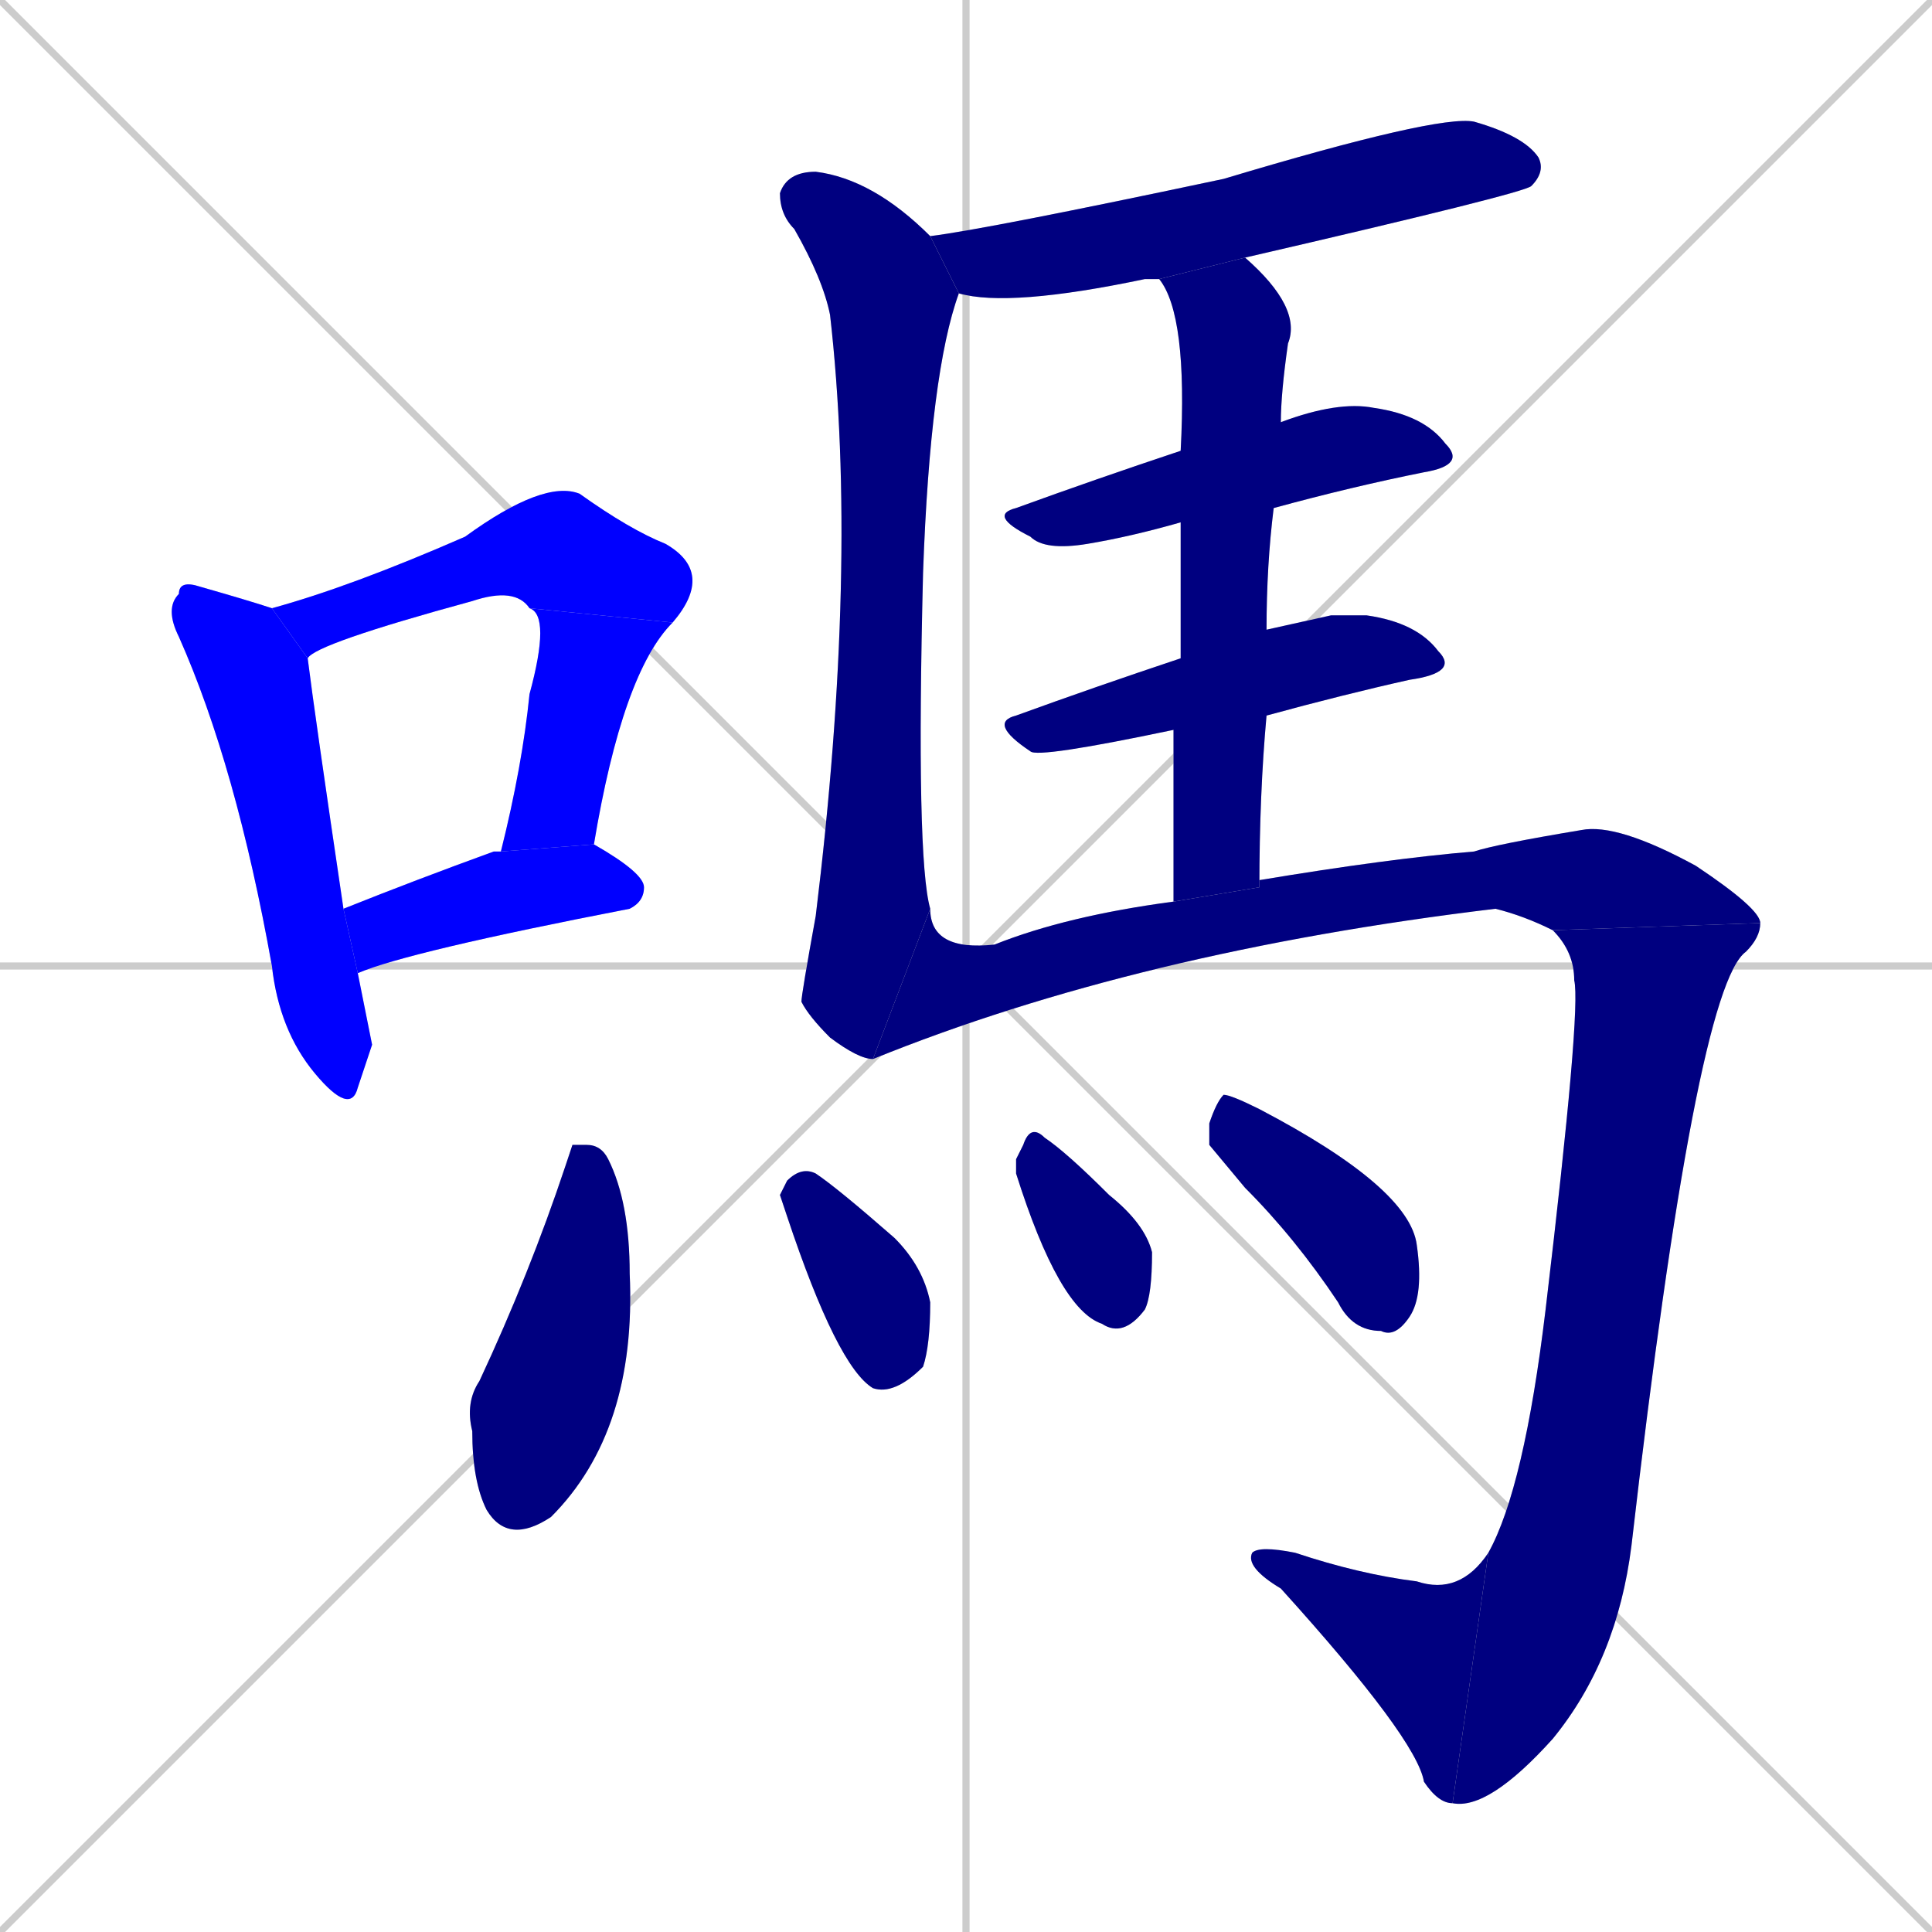 <svg xmlns="http://www.w3.org/2000/svg" xmlns:xlink="http://www.w3.org/1999/xlink" width="270" height="270"><defs><clipPath id="clip-mask-1"><rect x="23" y="81" width="29" height="75"><animate attributeName="y" from="6" to="81" dur="0.278" begin="0; animate16.end + 1" id="animate1" fill="freeze"/></rect></clipPath><clipPath id="clip-mask-2"><rect x="38" y="67" width="62" height="25"><set attributeName="x" to="-24" begin="0; animate16.end + 1" /><animate attributeName="x" from="-24" to="38" dur="0.230" begin="animate1.end + 0.5" id="animate2" fill="freeze"/></rect></clipPath><clipPath id="clip-mask-3"><rect x="70" y="85" width="24" height="34"><set attributeName="y" to="51" begin="0; animate16.end + 1" /><animate attributeName="y" from="51" to="85" dur="0.126" begin="animate2.end" id="animate3" fill="freeze"/></rect></clipPath><clipPath id="clip-mask-4"><rect x="48" y="118" width="42" height="18"><set attributeName="x" to="6" begin="0; animate16.end + 1" /><animate attributeName="x" from="6" to="48" dur="0.156" begin="animate3.end + 0.5" id="animate4" fill="freeze"/></rect></clipPath><clipPath id="clip-mask-5"><rect x="130" y="16" width="86" height="27"><set attributeName="x" to="44" begin="0; animate16.end + 1" /><animate attributeName="x" from="44" to="130" dur="0.319" begin="animate4.end + 0.5" id="animate5" fill="freeze"/></rect></clipPath><clipPath id="clip-mask-6"><rect x="109" y="24" width="25" height="124"><set attributeName="y" to="-100" begin="0; animate16.end + 1" /><animate attributeName="y" from="-100" to="24" dur="0.459" begin="animate5.end + 0.5" id="animate6" fill="freeze"/></rect></clipPath><clipPath id="clip-mask-7"><rect x="138" y="56" width="67" height="21"><set attributeName="x" to="71" begin="0; animate16.end + 1" /><animate attributeName="x" from="71" to="138" dur="0.248" begin="animate6.end + 0.5" id="animate7" fill="freeze"/></rect></clipPath><clipPath id="clip-mask-8"><rect x="138" y="86" width="66" height="20"><set attributeName="x" to="72" begin="0; animate16.end + 1" /><animate attributeName="x" from="72" to="138" dur="0.244" begin="animate7.end + 0.5" id="animate8" fill="freeze"/></rect></clipPath><clipPath id="clip-mask-9"><rect x="162" y="36" width="20" height="90"><set attributeName="y" to="-54" begin="0; animate16.end + 1" /><animate attributeName="y" from="-54" to="36" dur="0.333" begin="animate8.end + 0.5" id="animate9" fill="freeze"/></rect></clipPath><clipPath id="clip-mask-10"><rect x="122" y="115" width="124" height="33"><set attributeName="x" to="-2" begin="0; animate16.end + 1" /><animate attributeName="x" from="-2" to="122" dur="0.459" begin="animate9.end + 0.5" id="animate10" fill="freeze"/></rect></clipPath><clipPath id="clip-mask-11"><rect x="203" y="129" width="43" height="124"><set attributeName="y" to="5" begin="0; animate16.end + 1" /><animate attributeName="y" from="5" to="129" dur="0.459" begin="animate10.end" id="animate11" fill="freeze"/></rect></clipPath><clipPath id="clip-mask-12"><rect x="174" y="216" width="34" height="36"><set attributeName="x" to="208" begin="0; animate16.end + 1" /><animate attributeName="x" from="208" to="174" dur="0.126" begin="animate11.end" id="animate12" fill="freeze"/></rect></clipPath><clipPath id="clip-mask-13"><rect x="65" y="160" width="24" height="56"><set attributeName="y" to="104" begin="0; animate16.end + 1" /><animate attributeName="y" from="104" to="160" dur="0.207" begin="animate12.end + 0.5" id="animate13" fill="freeze"/></rect></clipPath><clipPath id="clip-mask-14"><rect x="109" y="163" width="21" height="32"><set attributeName="y" to="131" begin="0; animate16.end + 1" /><animate attributeName="y" from="131" to="163" dur="0.119" begin="animate13.end + 0.5" id="animate14" fill="freeze"/></rect></clipPath><clipPath id="clip-mask-15"><rect x="142" y="157" width="19" height="30"><set attributeName="y" to="127" begin="0; animate16.end + 1" /><animate attributeName="y" from="127" to="157" dur="0.111" begin="animate14.end + 0.5" id="animate15" fill="freeze"/></rect></clipPath><clipPath id="clip-mask-16"><rect x="169" y="153" width="30" height="34"><set attributeName="x" to="139" begin="0; animate16.end + 1" /><animate attributeName="x" from="139" to="169" dur="0.111" begin="animate15.end + 0.5" id="animate16" fill="freeze"/></rect></clipPath></defs><path d="M 0 0 L 270 270 M 270 0 L 0 270 M 135 0 L 135 270 M 0 135 L 270 135" stroke="#CCCCCC" /><path d="M 52 146 L 50 152 Q 49 156 44 150 Q 39 144 38 135 Q 33 107 25 89 Q 23 85 25 83 Q 25 81 28 82 Q 35 84 38 85 L 43 92 Q 44 100 48 127 L 50 136" fill="#CCCCCC"/><path d="M 74 85 Q 72 82 66 84 Q 44 90 43 92 L 38 85 Q 49 82 65 75 Q 76 67 81 69 Q 88 74 93 76 Q 100 80 94 87" fill="#CCCCCC"/><path d="M 70 119 Q 73 107 74 97 Q 77 86 74 85 L 94 87 Q 87 94 83 118" fill="#CCCCCC"/><path d="M 48 127 Q 58 123 69 119 L 70 119 L 83 118 Q 90 122 90 124 Q 90 126 88 127 Q 57 133 50 136" fill="#CCCCCC"/><path d="M 162 39 Q 161 39 160 39 Q 141 43 134 41 L 130 33 Q 130 33 130 33 Q 138 32 171 25 Q 201 16 206 17 Q 213 19 215 22 Q 216 24 214 26 Q 213 27 174 36" fill="#CCCCCC"/><path d="M 122 148 Q 120 148 116 145 Q 113 142 112 140 Q 112 139 114 128 Q 120 79 116 44 Q 115 39 111 32 Q 109 30 109 27 Q 110 24 114 24 Q 122 25 130 33 L 134 41 Q 130 52 129 80 Q 128 120 130 127" fill="#CCCCCC"/><path d="M 165 73 Q 158 75 152 76 Q 146 77 144 75 Q 138 72 142 71 Q 153 67 165 63 L 179 59 Q 187 56 192 57 Q 199 58 202 62 Q 205 65 199 66 Q 189 68 178 71" fill="#CCCCCC"/><path d="M 186 86 L 191 86 Q 198 87 201 91 Q 204 94 197 95 Q 188 97 177 100 L 164 102 Q 145 106 144 105 Q 138 101 142 100 Q 153 96 165 92 L 177 88" fill="#CCCCCC"/><path d="M 177 100 Q 176 111 176 124 L 164 126 Q 164 113 164 102 L 165 92 Q 165 81 165 73 L 165 63 Q 166 44 162 39 L 174 36 Q 182 43 180 48 Q 179 55 179 59 L 178 71 Q 177 79 177 88" fill="#CCCCCC"/><path d="M 176 124 Q 176 123 176 123 Q 194 120 206 119 Q 209 118 221 116 Q 226 115 237 121 Q 246 127 246 129 L 217 130 Q 213 128 209 127 Q 159 133 122 148 L 130 127 Q 130 133 139 132 Q 149 128 164 126" fill="#CCCCCC"/><path d="M 246 129 Q 246 131 244 133 Q 237 138 228 216 Q 226 232 217 243 Q 208 253 203 252 L 208 217 Q 213 208 216 183 Q 221 141 220 137 Q 220 133 217 130" fill="#CCCCCC"/><path d="M 203 252 Q 201 252 199 249 Q 198 243 179 222 Q 174 219 175 217 Q 176 216 181 217 Q 190 220 198 221 Q 204 223 208 217" fill="#CCCCCC"/><path d="M 80 160 L 82 160 Q 84 160 85 162 Q 88 168 88 178 Q 89 200 77 212 Q 71 216 68 211 Q 66 207 66 200 Q 65 196 67 193 Q 74 178 79 163" fill="#CCCCCC"/><path d="M 109 167 L 110 165 Q 112 163 114 164 Q 117 166 125 173 Q 129 177 130 182 Q 130 188 129 191 Q 125 195 122 194 Q 117 191 110 170" fill="#CCCCCC"/><path d="M 142 162 L 143 160 Q 144 157 146 159 Q 149 161 155 167 Q 160 171 161 175 Q 161 181 160 183 Q 157 187 154 185 Q 148 183 142 164" fill="#CCCCCC"/><path d="M 169 160 L 169 157 Q 170 154 171 153 Q 172 153 176 155 Q 197 166 198 174 Q 199 181 197 184 Q 195 187 193 186 Q 189 186 187 182 Q 181 173 174 166" fill="#CCCCCC"/><path d="M 52 146 L 50 152 Q 49 156 44 150 Q 39 144 38 135 Q 33 107 25 89 Q 23 85 25 83 Q 25 81 28 82 Q 35 84 38 85 L 43 92 Q 44 100 48 127 L 50 136" fill="#0000ff" clip-path="url(#clip-mask-1)" /><path d="M 74 85 Q 72 82 66 84 Q 44 90 43 92 L 38 85 Q 49 82 65 75 Q 76 67 81 69 Q 88 74 93 76 Q 100 80 94 87" fill="#0000ff" clip-path="url(#clip-mask-2)" /><path d="M 70 119 Q 73 107 74 97 Q 77 86 74 85 L 94 87 Q 87 94 83 118" fill="#0000ff" clip-path="url(#clip-mask-3)" /><path d="M 48 127 Q 58 123 69 119 L 70 119 L 83 118 Q 90 122 90 124 Q 90 126 88 127 Q 57 133 50 136" fill="#0000ff" clip-path="url(#clip-mask-4)" /><path d="M 162 39 Q 161 39 160 39 Q 141 43 134 41 L 130 33 Q 130 33 130 33 Q 138 32 171 25 Q 201 16 206 17 Q 213 19 215 22 Q 216 24 214 26 Q 213 27 174 36" fill="#000080" clip-path="url(#clip-mask-5)" /><path d="M 122 148 Q 120 148 116 145 Q 113 142 112 140 Q 112 139 114 128 Q 120 79 116 44 Q 115 39 111 32 Q 109 30 109 27 Q 110 24 114 24 Q 122 25 130 33 L 134 41 Q 130 52 129 80 Q 128 120 130 127" fill="#000080" clip-path="url(#clip-mask-6)" /><path d="M 165 73 Q 158 75 152 76 Q 146 77 144 75 Q 138 72 142 71 Q 153 67 165 63 L 179 59 Q 187 56 192 57 Q 199 58 202 62 Q 205 65 199 66 Q 189 68 178 71" fill="#000080" clip-path="url(#clip-mask-7)" /><path d="M 186 86 L 191 86 Q 198 87 201 91 Q 204 94 197 95 Q 188 97 177 100 L 164 102 Q 145 106 144 105 Q 138 101 142 100 Q 153 96 165 92 L 177 88" fill="#000080" clip-path="url(#clip-mask-8)" /><path d="M 177 100 Q 176 111 176 124 L 164 126 Q 164 113 164 102 L 165 92 Q 165 81 165 73 L 165 63 Q 166 44 162 39 L 174 36 Q 182 43 180 48 Q 179 55 179 59 L 178 71 Q 177 79 177 88" fill="#000080" clip-path="url(#clip-mask-9)" /><path d="M 176 124 Q 176 123 176 123 Q 194 120 206 119 Q 209 118 221 116 Q 226 115 237 121 Q 246 127 246 129 L 217 130 Q 213 128 209 127 Q 159 133 122 148 L 130 127 Q 130 133 139 132 Q 149 128 164 126" fill="#000080" clip-path="url(#clip-mask-10)" /><path d="M 246 129 Q 246 131 244 133 Q 237 138 228 216 Q 226 232 217 243 Q 208 253 203 252 L 208 217 Q 213 208 216 183 Q 221 141 220 137 Q 220 133 217 130" fill="#000080" clip-path="url(#clip-mask-11)" /><path d="M 203 252 Q 201 252 199 249 Q 198 243 179 222 Q 174 219 175 217 Q 176 216 181 217 Q 190 220 198 221 Q 204 223 208 217" fill="#000080" clip-path="url(#clip-mask-12)" /><path d="M 80 160 L 82 160 Q 84 160 85 162 Q 88 168 88 178 Q 89 200 77 212 Q 71 216 68 211 Q 66 207 66 200 Q 65 196 67 193 Q 74 178 79 163" fill="#000080" clip-path="url(#clip-mask-13)" /><path d="M 109 167 L 110 165 Q 112 163 114 164 Q 117 166 125 173 Q 129 177 130 182 Q 130 188 129 191 Q 125 195 122 194 Q 117 191 110 170" fill="#000080" clip-path="url(#clip-mask-14)" /><path d="M 142 162 L 143 160 Q 144 157 146 159 Q 149 161 155 167 Q 160 171 161 175 Q 161 181 160 183 Q 157 187 154 185 Q 148 183 142 164" fill="#000080" clip-path="url(#clip-mask-15)" /><path d="M 169 160 L 169 157 Q 170 154 171 153 Q 172 153 176 155 Q 197 166 198 174 Q 199 181 197 184 Q 195 187 193 186 Q 189 186 187 182 Q 181 173 174 166" fill="#000080" clip-path="url(#clip-mask-16)" /></svg>